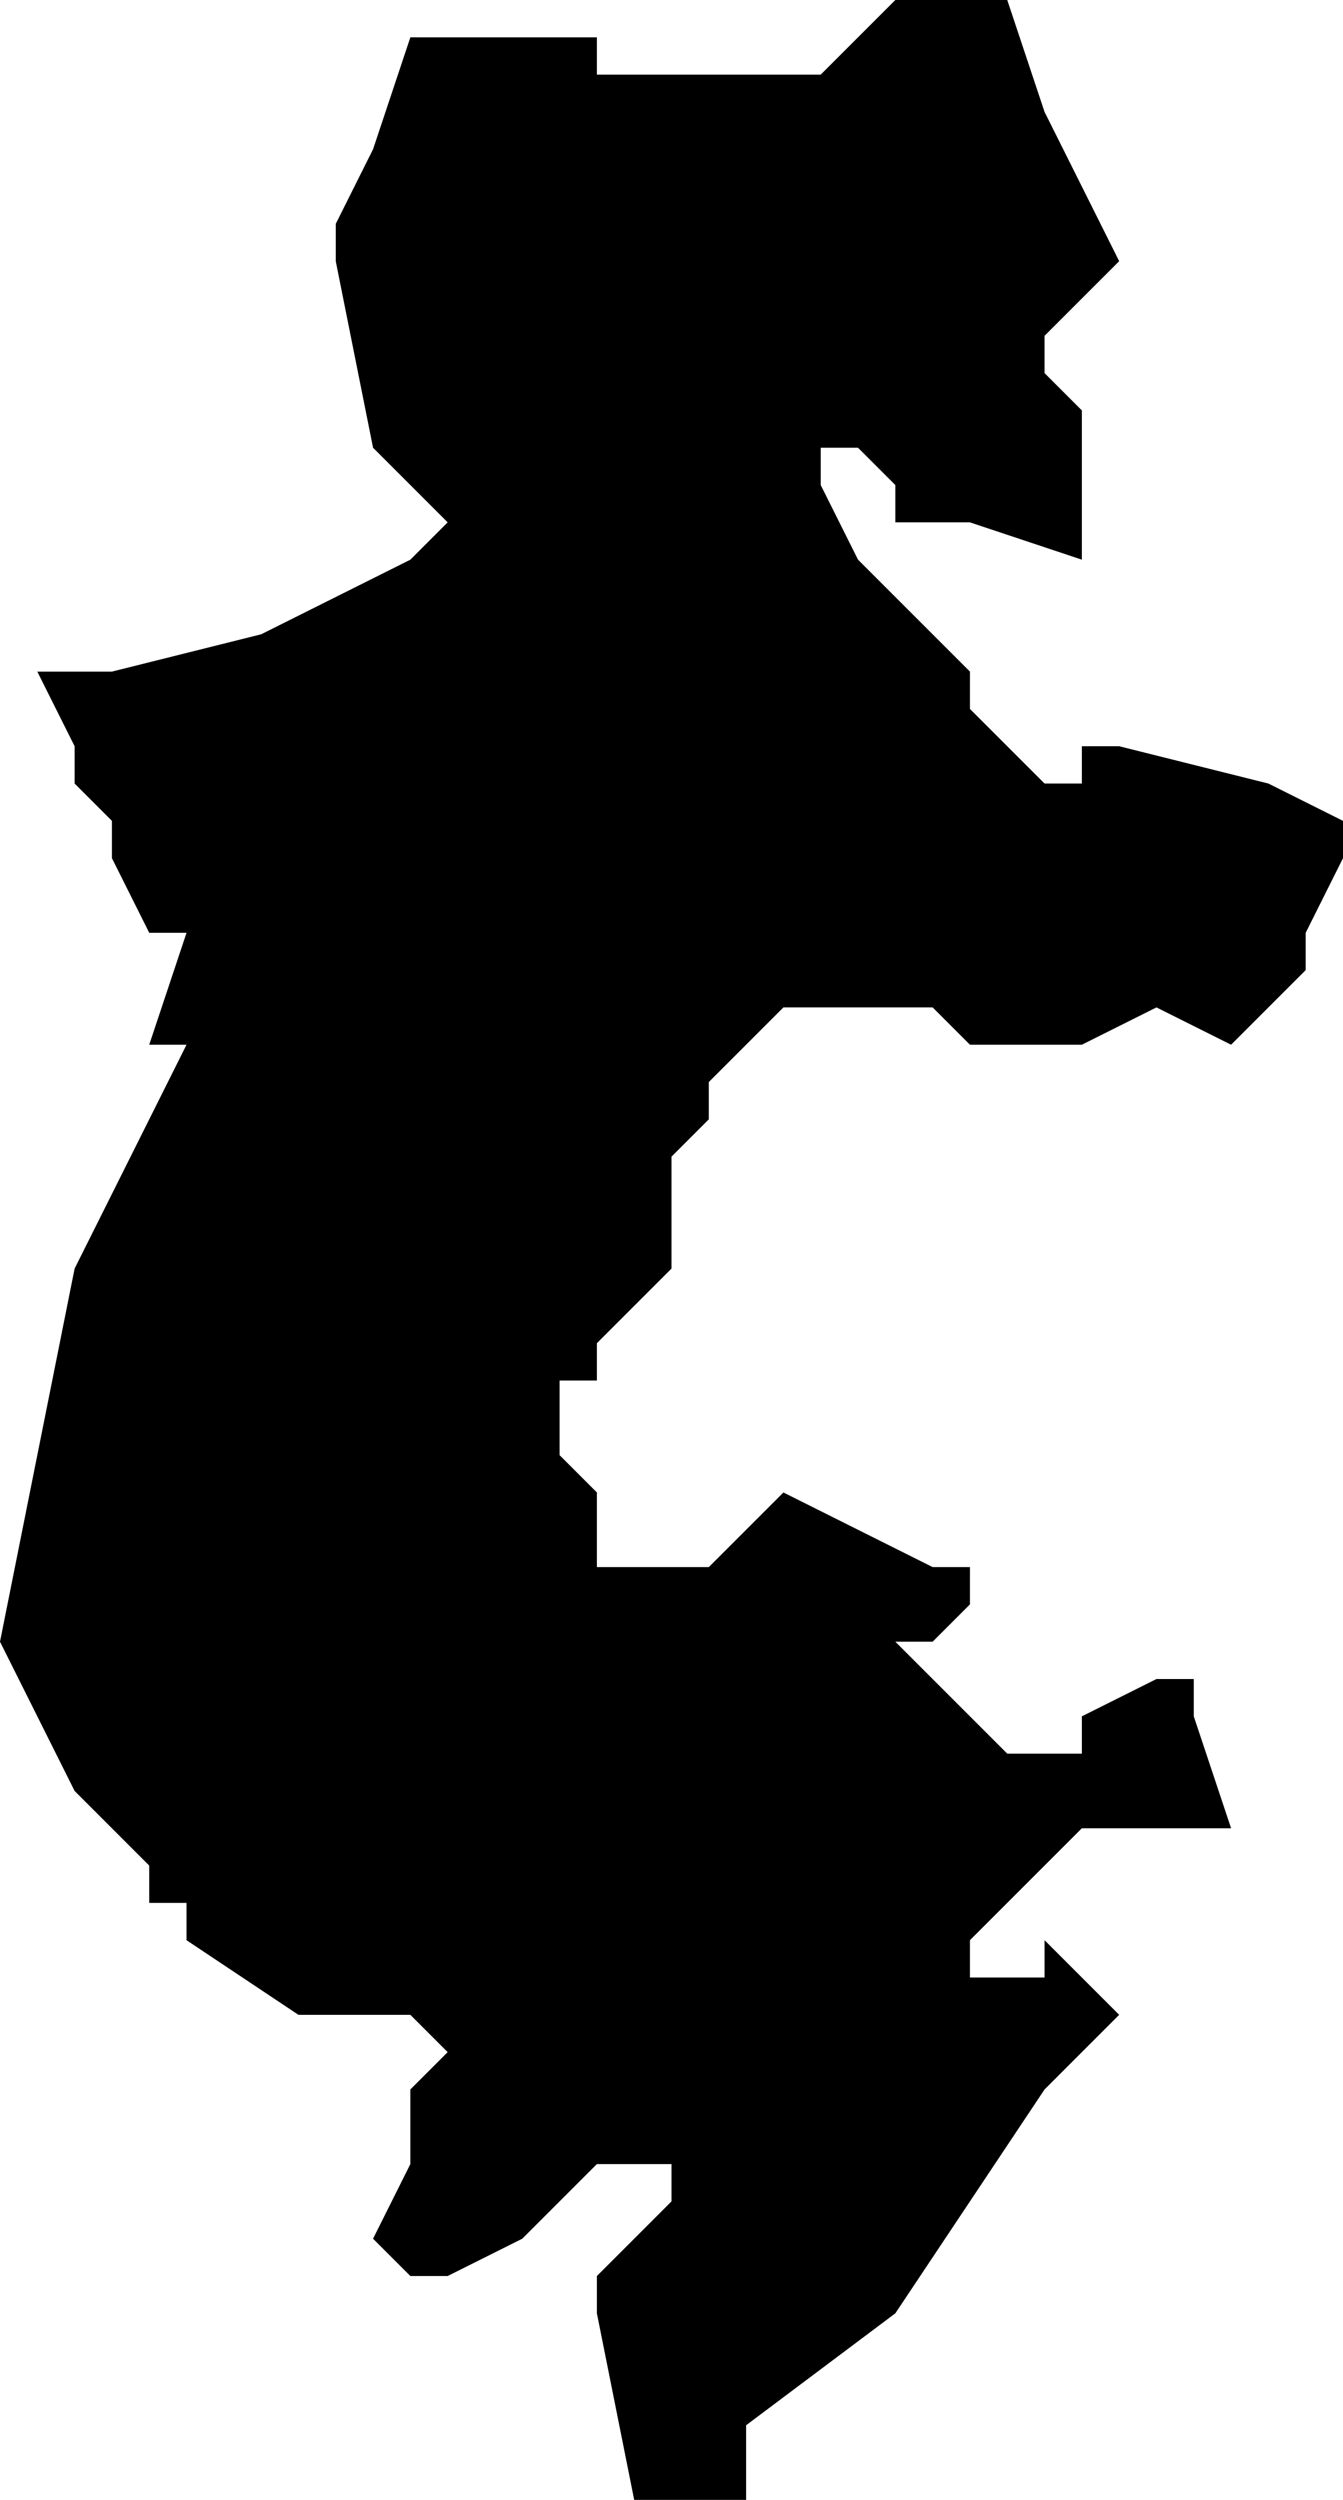<?xml version="1.0" encoding="UTF-8"?>
<svg width="36px" height="67px" viewBox="0 0 36 67" version="1.1" xmlns="http://www.w3.org/2000/svg" xmlns:xlink="http://www.w3.org/1999/xlink">
    <!-- Generator: Sketch 52.4 (67378) - http://www.bohemiancoding.com/sketch -->
    <title>163</title>
    <desc>Created with Sketch.</desc>
    <g id="Page-1" stroke="none" stroke-width="1" fill="none" fill-rule="evenodd">
        <g id="wahlkreise_gen" transform="translate(-552, -506)" fill="#000000">
            <g id="163" transform="translate(552, 506)">
                <polyline id="Path" points="27 0 28 3 30 7 28 9 28 10 29 11 29 12 29 13 29 14 29 15 26 14 25 14 24 14 24 13 23 12 22 12 22 13 23 15 26 18 26 19 28 21 29 21 29 20 30 20 34 21 36 22 36 23 35 25 35 26 33 28 31 27 29 28 27 28 26 28 25 27 24 27 21 27 20 28 19 29 19 30 18 31 18 32 18 33 18 34 16 36 16 37 15 37 15 39 16 40 16 42 17 42 18 42 19 42 20 41 21 40 25 42 26 42 26 43 25 44 24 44 25 45 26 46 27 47 28 47 29 47 29 46 31 45 32 45 32 46 33 49 32 49 30 49 29 49 28 50 26 52 26 53 28 53 28 52 30 54 28 56 24 62 20 65 20 66 20 67 18 67 17 67 16 62 16 61 17 60 18 59 18 58 17 58 16 58 15 59 14 60 12 61 11 61 10 60 11 58 11 56 12 55 11 54 9 54 8 54 5 52 5 51 4 51 4 50 2 48 0 44 1 39 2 34 3 32 5 28 4 28 5 25 4 25 3 23 3 22 2 21 2 20 1 18 2 18 3 18 7 17 11 15 12 14 10 12 9 7 9 6 10 4 11 1 14 1 15 1 16 1 16 2 17 2 18 2 22 2 23 1 24 0 25 0 26 0 27 0"></polyline>
            </g>
        </g>
    </g>
</svg>